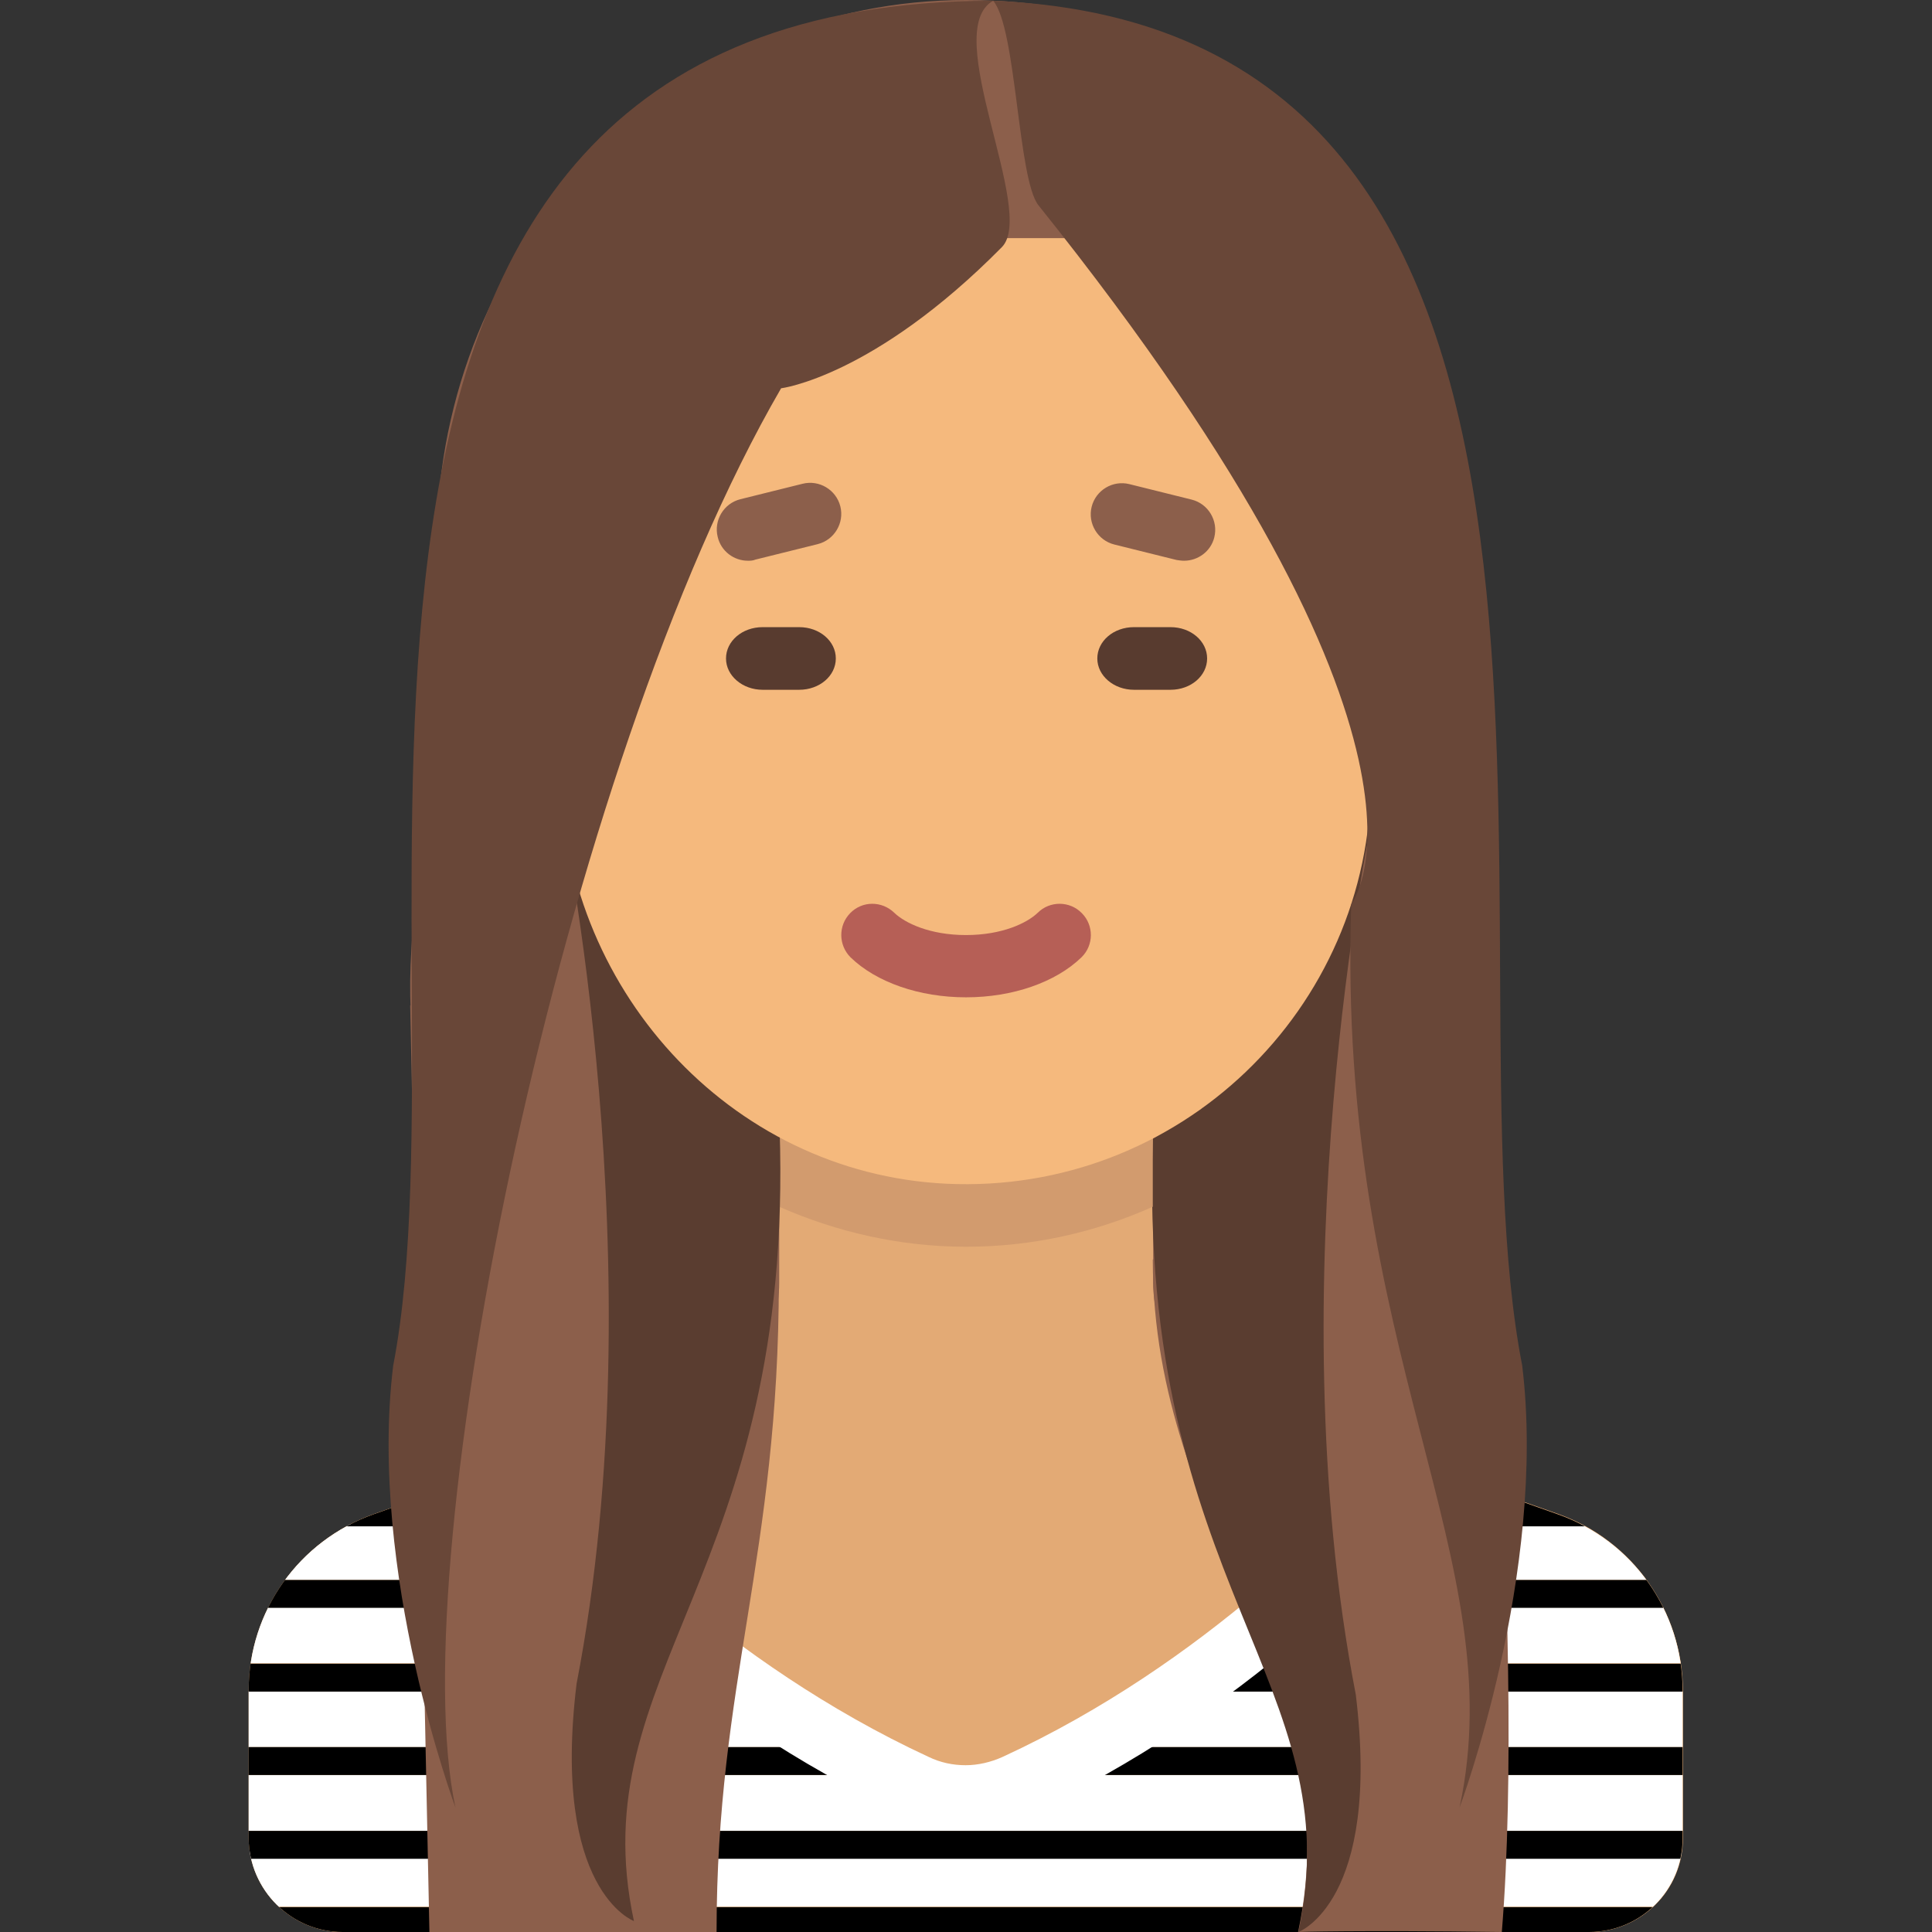 <svg width="512" height="512" xmlns="http://www.w3.org/2000/svg"><rect width="100%" height="100%" fill="#333333" stroke="none"/><defs><clipPath id="a"><path d="M90.8 512h330.3c13.7 0 24.8-11.1 24.8-24.8V448c0-21-13.2-39.7-33.1-46.7l-42.4-15c-13.2 15.4-50.7 55.4-104.7 80.3-3.1 1.4-6.5 2.2-9.8 2.2-3.4 0-6.7-.7-9.8-2.2-54-25-91.5-64.9-104.7-80.3l-42.4 15c-19.8 7-33.1 25.7-33.1 46.7v39.3c.2 13.6 11.3 24.7 24.9 24.7Z"/></clipPath></defs><path fill="#8c5f4b" d="M386.8 128C382.4 51.7 330.2 0 256 0c-74.2 0-135.6 59.5-140 135.7l-7 116.1c-5.4 87.3 62 161.1 147 161.1s139.8-80.1 134.5-167.4L386.8 128Z"/><path fill="#e3aa75" d="m412.9 401.2-85.3-30.1c-13.2-4.7-22-17.1-22-31.1v-42.7h-99.1V340c0 14-8.8 26.5-22 31.1l-85.3 30.1c-19.8 7-33.1 25.7-33.1 46.7v39.3c0 13.7 11.1 24.8 24.8 24.8h330.3c13.7 0 24.8-11.1 24.8-24.8V448c-.1-21-13.3-39.8-33.1-46.8Z"/><path fill="#f5b97d" d="M90.8 512h330.3c13.7 0 24.8-11.1 24.8-24.8V448c0-21-13.2-39.7-33.1-46.7l-42.4-15c-13.2 15.4-50.7 55.4-104.7 80.3-3.1 1.4-6.5 2.2-9.8 2.2-3.4 0-6.7-.7-9.8-2.2-54-25-91.5-64.9-104.7-80.3l-42.4 15c-19.8 7-33.1 25.7-33.1 46.7v39.3c.2 13.6 11.3 24.7 24.9 24.7Z"/><g clip-path="url(#a)"><path fill="#fff" d="M58.6 490.5h387.3v14.8H58.6Z"/><path d="M58.6 505.4h387.3v7.4H58.6Z"/><path fill="#fff" d="M58.6 470.4h387.3v14.8H58.6Z"/><path d="M58.6 485.2h387.3v7.4H58.6Z"/><path fill="#fff" d="M58.6 448.2h387.3V463H58.6Z"/><path d="M58.6 463h387.3v7.4H58.6Z"/><path fill="#fff" d="M58.6 426h387.3v14.8H58.6Z"/><path d="M58.6 440.9h387.3v7.4H58.6Z"/><path fill="#fff" d="M58.6 403.9h387.3v14.8H58.6Z"/><path d="M58.6 418.7h387.3v7.4H58.6Z"/><path fill="#fff" d="M58.6 382.3h387.3v14.8H58.6Z"/><path d="M58.6 397.1h387.3v7.4H58.6Z"/></g><path fill="#fff" d="m128.4 395.3.3.4.3.4c14.3 16.7 53.6 58.4 110.3 84.6 5.3 2.4 10.9 3.7 16.7 3.7 5.8 0 11.5-1.2 16.7-3.7 56.7-26.2 96-67.9 110.3-84.6l.3-.4.3-.4 3.2-4.2-16.4-5.8c-13.2 15.4-50.7 55.4-104.7 80.3-3.1 1.4-6.5 2.2-9.8 2.2-3.4 0-6.7-.7-9.8-2.2-54-25-91.5-64.9-104.7-80.3l-16.4 5.8 3.4 4.2Z"/><path fill="#8c5f4b" d="M305.5 333.8c0 72.9 52.7 112.1 38.5 178.2 0 0 15.2-.5 54 0 6.6-80.9-7.2-225.2-7.2-225.2l-85.3 47Zm-196.8-67.4 5.1 245.6h76.1c0-66.1 16.5-99.7 16.5-172.6v-33l-97.7-40Z"/><path fill="#5a3d30" d="m318.3 293.9-12.8 7.9c-4 118.9 52.8 144.2 38.6 210.2 0 0 21.9-8 15.2-62.9-21.4-110.5 4.2-231.5 4.2-231.5l-45.2 76.3Z"/><path fill="#d29b6e" d="M206.5 319.8c15.2 6.7 32 10.6 49.5 10.6s34.3-3.8 49.5-10.6v-22.5h-99.1l.1 22.5Z"/><path fill="#5a3d30" d="M148.6 214.7s25.6 121 4.2 231.5c-6.7 54.9 15.2 62.9 15.2 62.9-14.2-66.1 42.6-91.4 38.6-210.2l-12.8-7.9-45.2-76.3Z"/><path fill="#f5b97d" d="M322.1 63.1H189.9c-22.8 0-41.3 54.5-41.3 77.3v63c0 57.8 44.4 107.5 102.2 110.3 61.6 2.9 112.5-46.2 112.5-107.2v-66.1c.1-22.8-18.4-77.3-41.2-77.3Z"/><path fill="#b65f56" d="M256 264.3c-12.4 0-23.8-4-30.6-10.6-3.2-3.2-3.3-8.4-.1-11.7 3.2-3.3 8.4-3.3 11.7-.1 2.8 2.7 9.4 5.9 19 5.9s16.2-3.2 19-5.9c3.2-3.2 8.5-3.2 11.7.1 3.2 3.2 3.2 8.5-.1 11.7-6.8 6.6-18.2 10.6-30.6 10.6Z"/><path fill="#8c5f4b" d="M198.2 148.6c-3.7 0-7.1-2.5-8-6.3-1.1-4.4 1.6-8.9 6-10l16.5-4.1c4.4-1.1 8.9 1.6 10 6 1.1 4.4-1.6 8.9-6 10l-16.5 4.1c-.7.3-1.4.3-2 .3Zm115.6 0c-.7 0-1.3-.1-2-.2l-16.5-4.1c-4.4-1.1-7.1-5.6-6-10 1.1-4.4 5.6-7.1 10-6l16.5 4.1c4.4 1.1 7.1 5.6 6 10-.9 3.7-4.3 6.2-8 6.2Z"/><path fill="#583b2f" d="M221.5 174.5c0 4.6-4.3 8.3-9.7 8.3h-9.7c-5.3 0-9.7-3.7-9.7-8.3 0-4.6 4.3-8.3 9.7-8.3h9.7c5.4 0 9.7 3.7 9.7 8.3Zm98.4 0c0 4.6-4.3 8.3-9.7 8.3h-9.7c-5.3 0-9.7-3.7-9.7-8.3 0-4.6 4.3-8.3 9.7-8.3h9.7c5.4 0 9.7 3.7 9.7 8.3Z"/><path fill="#694738" d="M358.1 239.6c-4 118.9 42.9 173.3 28.7 239.4 0 0 23.3-62.2 16.6-117.1C381.9 251.4 441.9 7.6 263.2.2c6.2 7.2 6.5 47.3 12 54.2 115.6 144.4 82.9 185.2 82.9 185.2Z"/><path fill="#694738" d="M263.2.2c-205.9 0-137.6 251.2-159 361.7-6.7 54.9 16.5 117.1 16.5 117.1-14.2-66.1 27.9-275.5 86.3-376.1 0 0 24.5-3 58.5-37.4 9.3-9.4-16.6-57.3-2.3-65.3Z"/></svg>